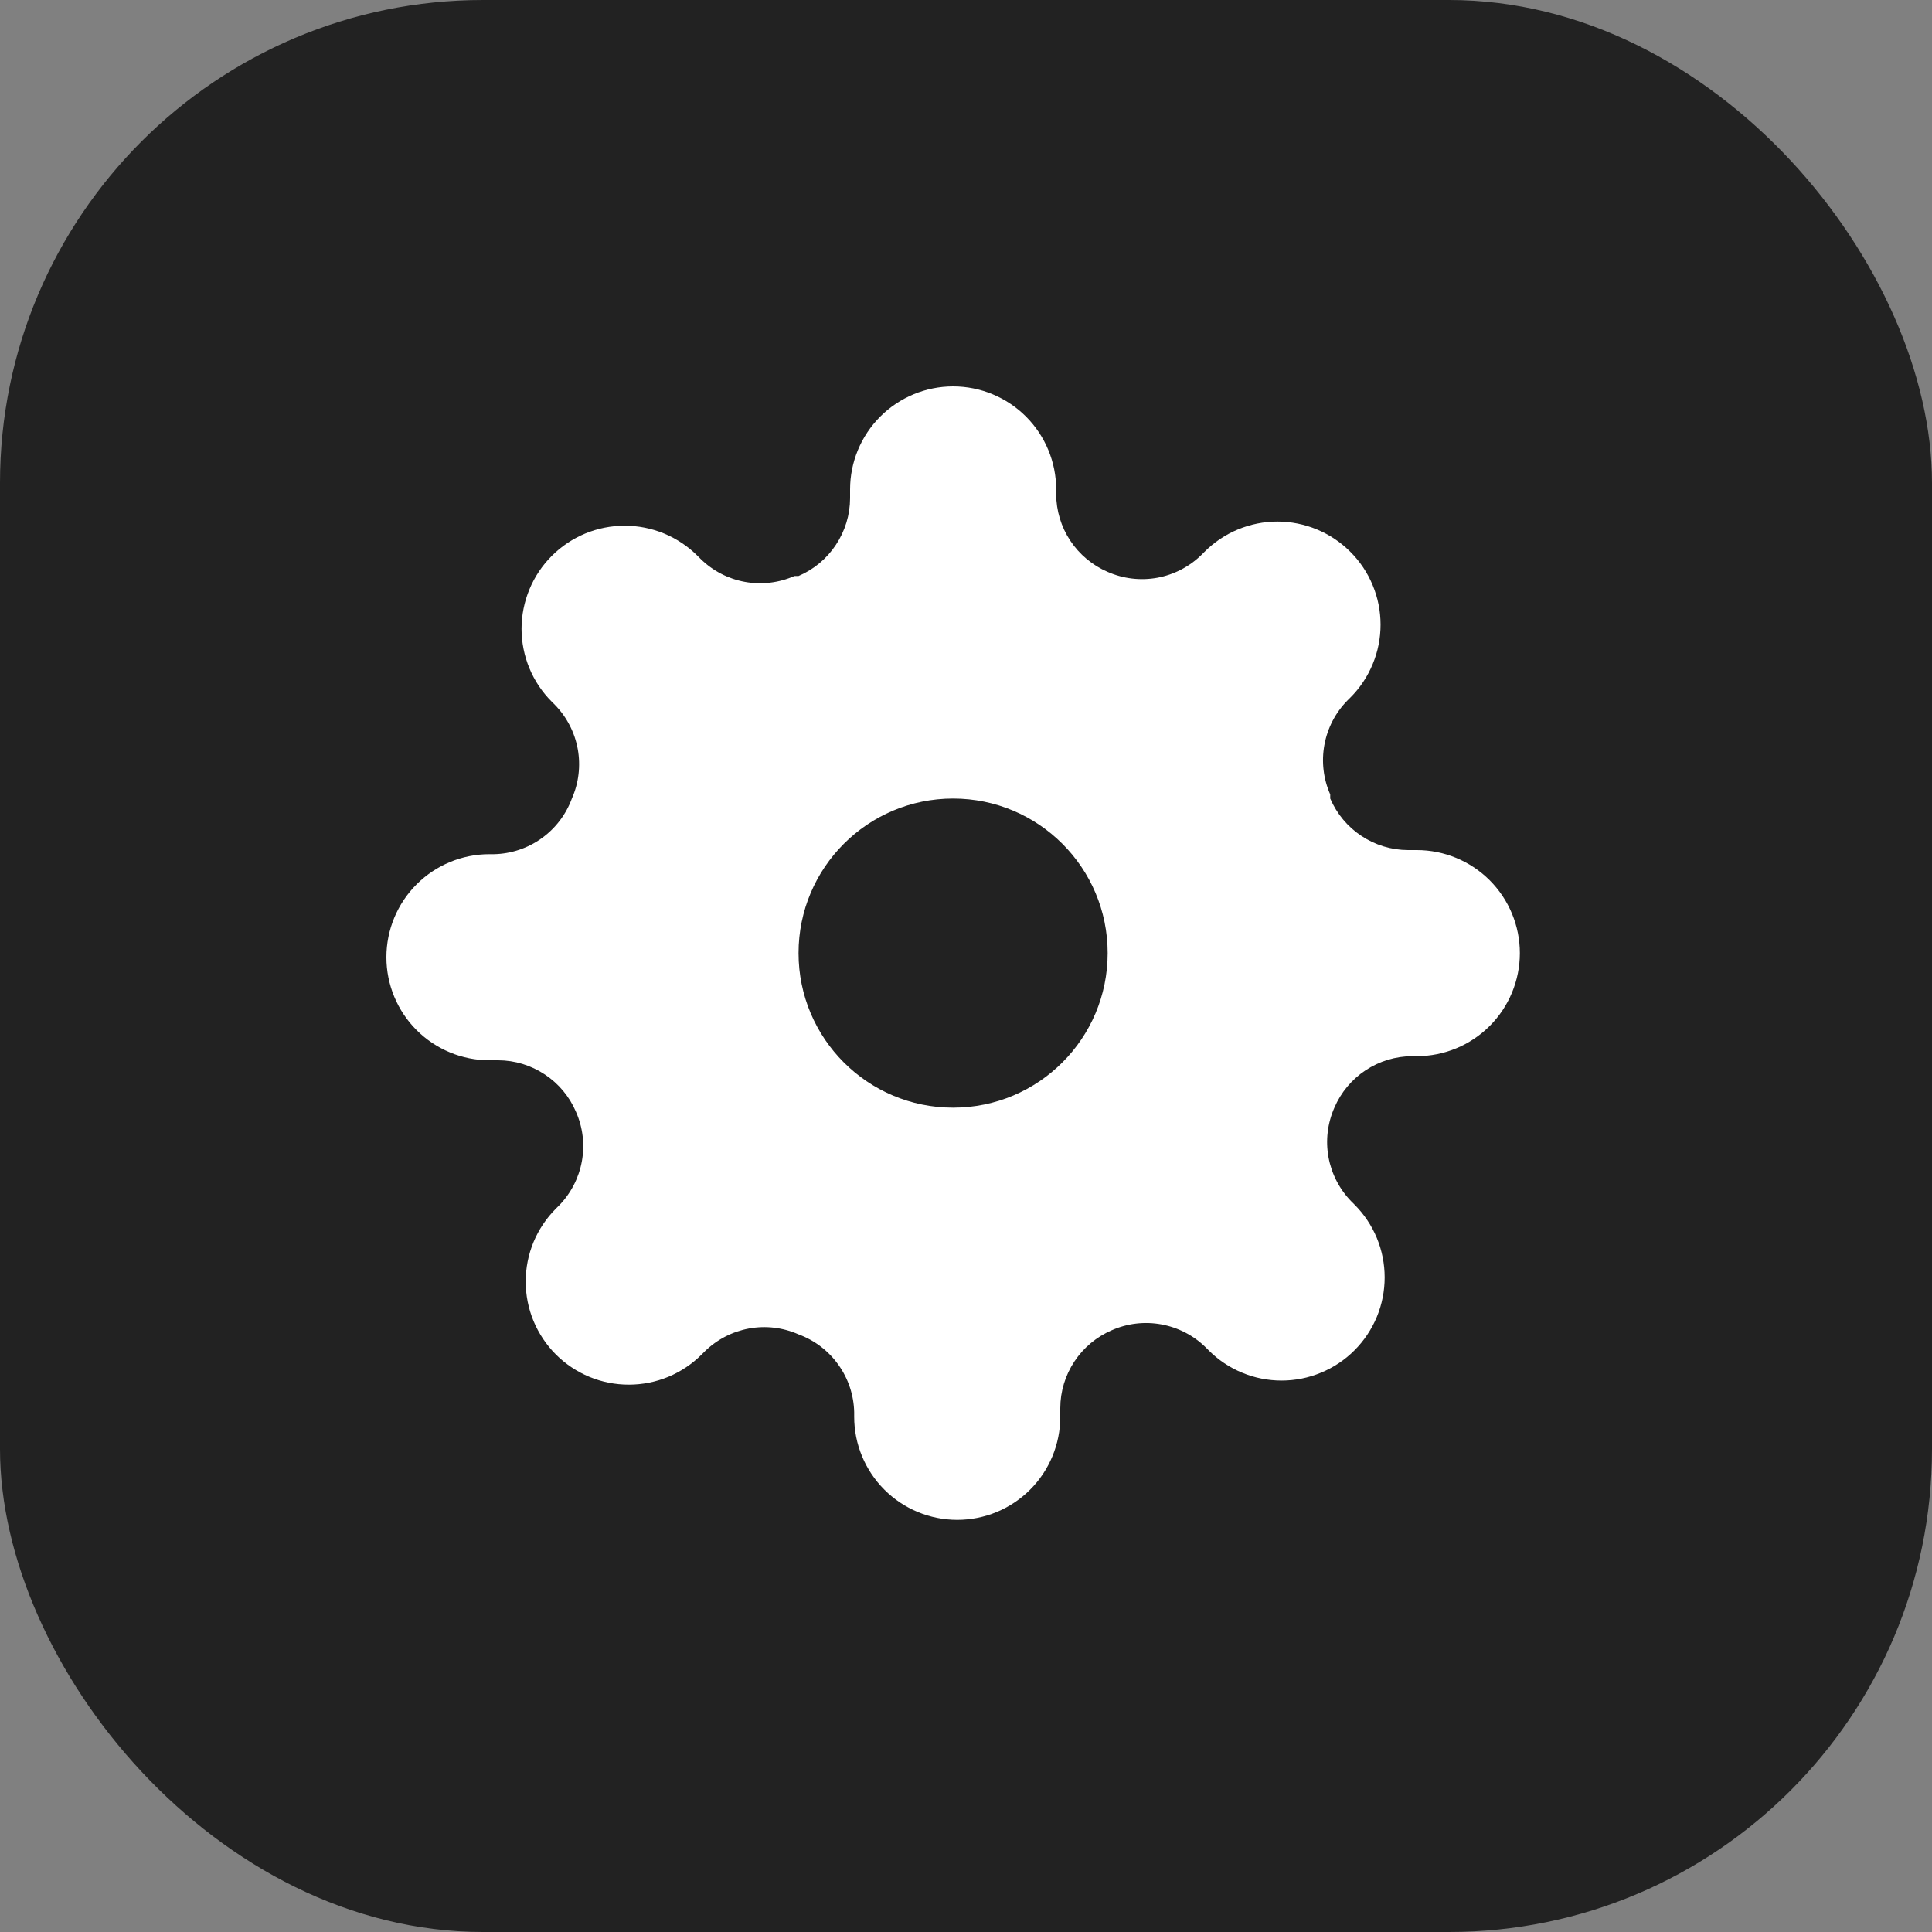 <svg width="40" height="40" viewBox="0 0 40 40" fill="none" xmlns="http://www.w3.org/2000/svg">
<rect x="0" y="0" width="40" height="40" fill="#808080" stroke="none"/>
<rect width="40" height="40" rx="10" fill="#222222"/>
<path fill-rule="evenodd" clip-rule="evenodd" d="M27.505 23.958C27.442 23.612 27.485 23.255 27.627 22.933C27.762 22.618 27.986 22.349 28.273 22.159C28.559 21.97 28.894 21.868 29.237 21.867H29.333C29.899 21.867 30.442 21.642 30.842 21.242C31.242 20.842 31.467 20.299 31.467 19.733C31.467 19.168 31.242 18.625 30.842 18.225C30.442 17.825 29.899 17.6 29.333 17.6H29.152C28.809 17.599 28.473 17.497 28.187 17.307C27.901 17.118 27.677 16.849 27.541 16.533V16.448C27.399 16.126 27.357 15.769 27.42 15.423C27.483 15.077 27.647 14.758 27.893 14.507L27.957 14.443C28.156 14.245 28.313 14.009 28.42 13.75C28.528 13.491 28.583 13.214 28.583 12.933C28.583 12.653 28.528 12.375 28.42 12.116C28.313 11.857 28.156 11.622 27.957 11.424C27.759 11.226 27.524 11.068 27.265 10.961C27.006 10.854 26.728 10.798 26.448 10.798C26.168 10.798 25.89 10.854 25.631 10.961C25.372 11.068 25.137 11.226 24.939 11.424L24.875 11.488C24.623 11.734 24.304 11.899 23.958 11.962C23.612 12.024 23.255 11.982 22.933 11.84C22.618 11.705 22.349 11.48 22.159 11.194C21.97 10.908 21.868 10.573 21.867 10.229V10.133C21.867 9.568 21.642 9.025 21.242 8.625C20.842 8.225 20.299 8 19.733 8C19.168 8 18.625 8.225 18.225 8.625C17.825 9.025 17.6 9.568 17.6 10.133V10.315C17.599 10.658 17.497 10.993 17.307 11.279C17.118 11.566 16.849 11.79 16.533 11.925H16.448C16.126 12.067 15.769 12.11 15.423 12.047C15.077 11.984 14.758 11.819 14.507 11.573L14.443 11.509C14.245 11.311 14.009 11.154 13.75 11.046C13.491 10.939 13.214 10.884 12.933 10.884C12.653 10.884 12.375 10.939 12.116 11.046C11.857 11.154 11.622 11.311 11.424 11.509C11.226 11.707 11.068 11.943 10.961 12.202C10.854 12.461 10.798 12.738 10.798 13.019C10.798 13.299 10.854 13.577 10.961 13.836C11.068 14.095 11.226 14.33 11.424 14.528L11.488 14.592C11.734 14.843 11.899 15.163 11.962 15.509C12.024 15.855 11.982 16.212 11.84 16.533C11.718 16.865 11.499 17.152 11.212 17.357C10.925 17.563 10.582 17.677 10.229 17.685H10.133C9.568 17.685 9.025 17.91 8.625 18.31C8.225 18.71 8 19.253 8 19.819C8 20.384 8.225 20.927 8.625 21.327C9.025 21.727 9.568 21.952 10.133 21.952H10.315C10.658 21.953 10.993 22.055 11.279 22.245C11.566 22.434 11.79 22.703 11.925 23.019C12.067 23.34 12.11 23.697 12.047 24.043C11.984 24.389 11.819 24.709 11.573 24.96L11.509 25.024C11.311 25.222 11.154 25.457 11.046 25.716C10.939 25.975 10.884 26.253 10.884 26.533C10.884 26.814 10.939 27.091 11.046 27.35C11.154 27.609 11.311 27.845 11.509 28.043C11.707 28.241 11.943 28.398 12.202 28.506C12.461 28.613 12.738 28.668 13.019 28.668C13.299 28.668 13.577 28.613 13.836 28.506C14.095 28.398 14.33 28.241 14.528 28.043L14.592 27.979C14.843 27.733 15.163 27.568 15.509 27.505C15.855 27.442 16.212 27.485 16.533 27.627C16.865 27.749 17.152 27.967 17.357 28.255C17.563 28.542 17.677 28.884 17.685 29.237V29.333C17.685 29.899 17.91 30.442 18.31 30.842C18.71 31.242 19.253 31.467 19.819 31.467C20.384 31.467 20.927 31.242 21.327 30.842C21.727 30.442 21.952 29.899 21.952 29.333V29.152C21.953 28.809 22.055 28.473 22.245 28.187C22.434 27.901 22.703 27.677 23.019 27.541C23.34 27.399 23.697 27.357 24.043 27.42C24.389 27.483 24.709 27.647 24.96 27.893L25.024 27.957C25.222 28.156 25.457 28.313 25.716 28.42C25.975 28.528 26.253 28.583 26.533 28.583C26.814 28.583 27.091 28.528 27.35 28.42C27.609 28.313 27.845 28.156 28.043 27.957C28.241 27.759 28.398 27.524 28.506 27.265C28.613 27.006 28.668 26.728 28.668 26.448C28.668 26.168 28.613 25.89 28.506 25.631C28.398 25.372 28.241 25.137 28.043 24.939L27.979 24.875C27.733 24.623 27.568 24.304 27.505 23.958ZM19.733 22.933C21.501 22.933 22.933 21.501 22.933 19.733C22.933 17.966 21.501 16.533 19.733 16.533C17.966 16.533 16.533 17.966 16.533 19.733C16.533 21.501 17.966 22.933 19.733 22.933Z" fill="white"/>
</svg>
